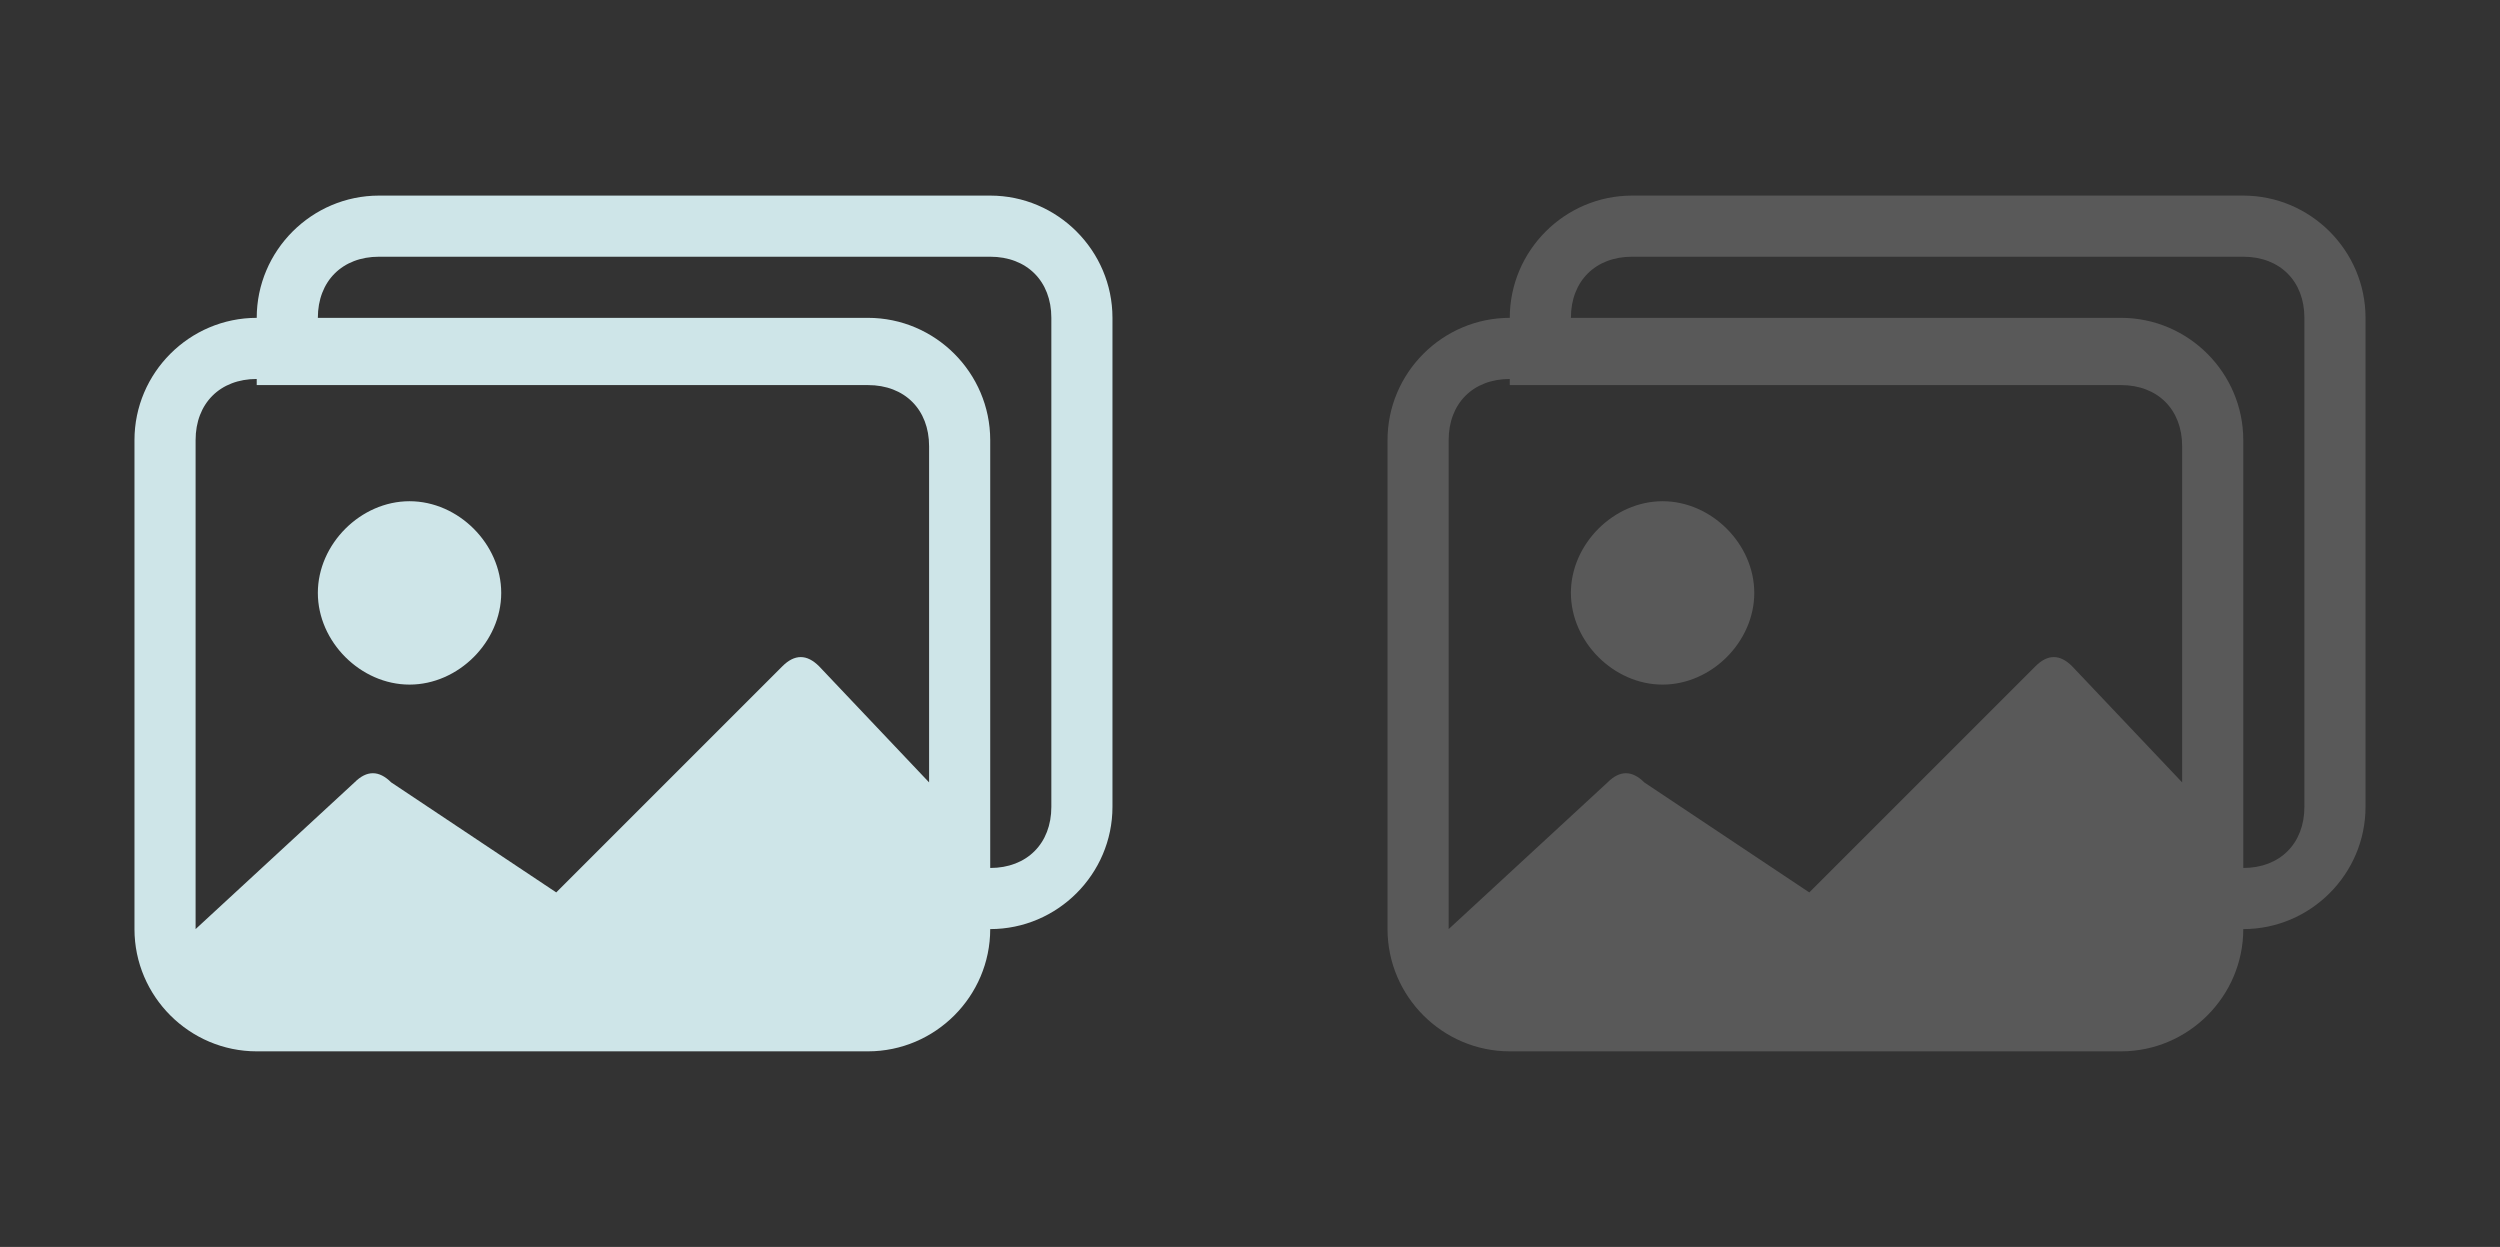 <?xml version="1.0" encoding="UTF-8"?>
<svg id="Layer_1" data-name="Layer 1" xmlns="http://www.w3.org/2000/svg" version="1.1" viewBox="0 0 40.9 20.4">
  <defs>
    <style>
      .cls-1 {
        fill: #333;
      }

      .cls-1, .cls-2, .cls-3 {
        stroke-width: 0px;
      }

      .cls-2 {
        fill: #595959;
      }

      .cls-3 {
        fill: #cee5e8;
      }
    </style>
  </defs>
  <rect class="cls-1" width="40.9" height="20.4"/>
  <g>
    <path class="cls-3" d="M6.7,11.2c.8,0,1.5-.7,1.5-1.5s-.7-1.5-1.5-1.5-1.5.7-1.5,1.5.7,1.5,1.5,1.5"/>
    <path class="cls-3" d="M16.2,15.2c0,1.1-.9,2-2,2H4.2c-1.1,0-2-.9-2-2v-8c0-1.1.9-2,2-2,0-1.1.9-2,2-2h10c1.1,0,2,.9,2,2v8c0,1.1-.9,2-2,2M16.2,4.2H6.2c-.6,0-1,.4-1,1h9c1.1,0,2,.9,2,2v7c.6,0,1-.4,1-1v-8c0-.6-.4-1-1-1M4.2,6.2c-.6,0-1,.4-1,1v8l2.6-2.4c.2-.2.4-.2.6,0l2.7,1.8,3.7-3.7c.2-.2.4-.2.6,0l1.8,1.9v-5.5c0-.6-.4-1-1-1H4.2Z"/>
  </g>
  <g>
    <path class="cls-2" d="M27.2,11.2c.8,0,1.5-.7,1.5-1.5s-.7-1.5-1.5-1.5-1.5.7-1.5,1.5.7,1.5,1.5,1.5"/>
    <path class="cls-2" d="M36.7,15.2c0,1.1-.9,2-2,2h-10c-1.1,0-2-.9-2-2V7.2c0-1.1.9-2,2-2,0-1.1.9-2,2-2h10c1.1,0,2,.9,2,2v8c0,1.1-.9,2-2,2M36.7,4.2h-10c-.6,0-1,.4-1,1h9c1.1,0,2,.9,2,2v7c.6,0,1-.4,1-1V5.2c0-.6-.4-1-1-1M24.7,6.2c-.6,0-1,.4-1,1v8l2.6-2.4c.2-.2.4-.2.6,0l2.7,1.8,3.7-3.7c.2-.2.4-.2.6,0l1.8,1.9v-5.5c0-.6-.4-1-1-1h-10Z"/>
  </g>
</svg>